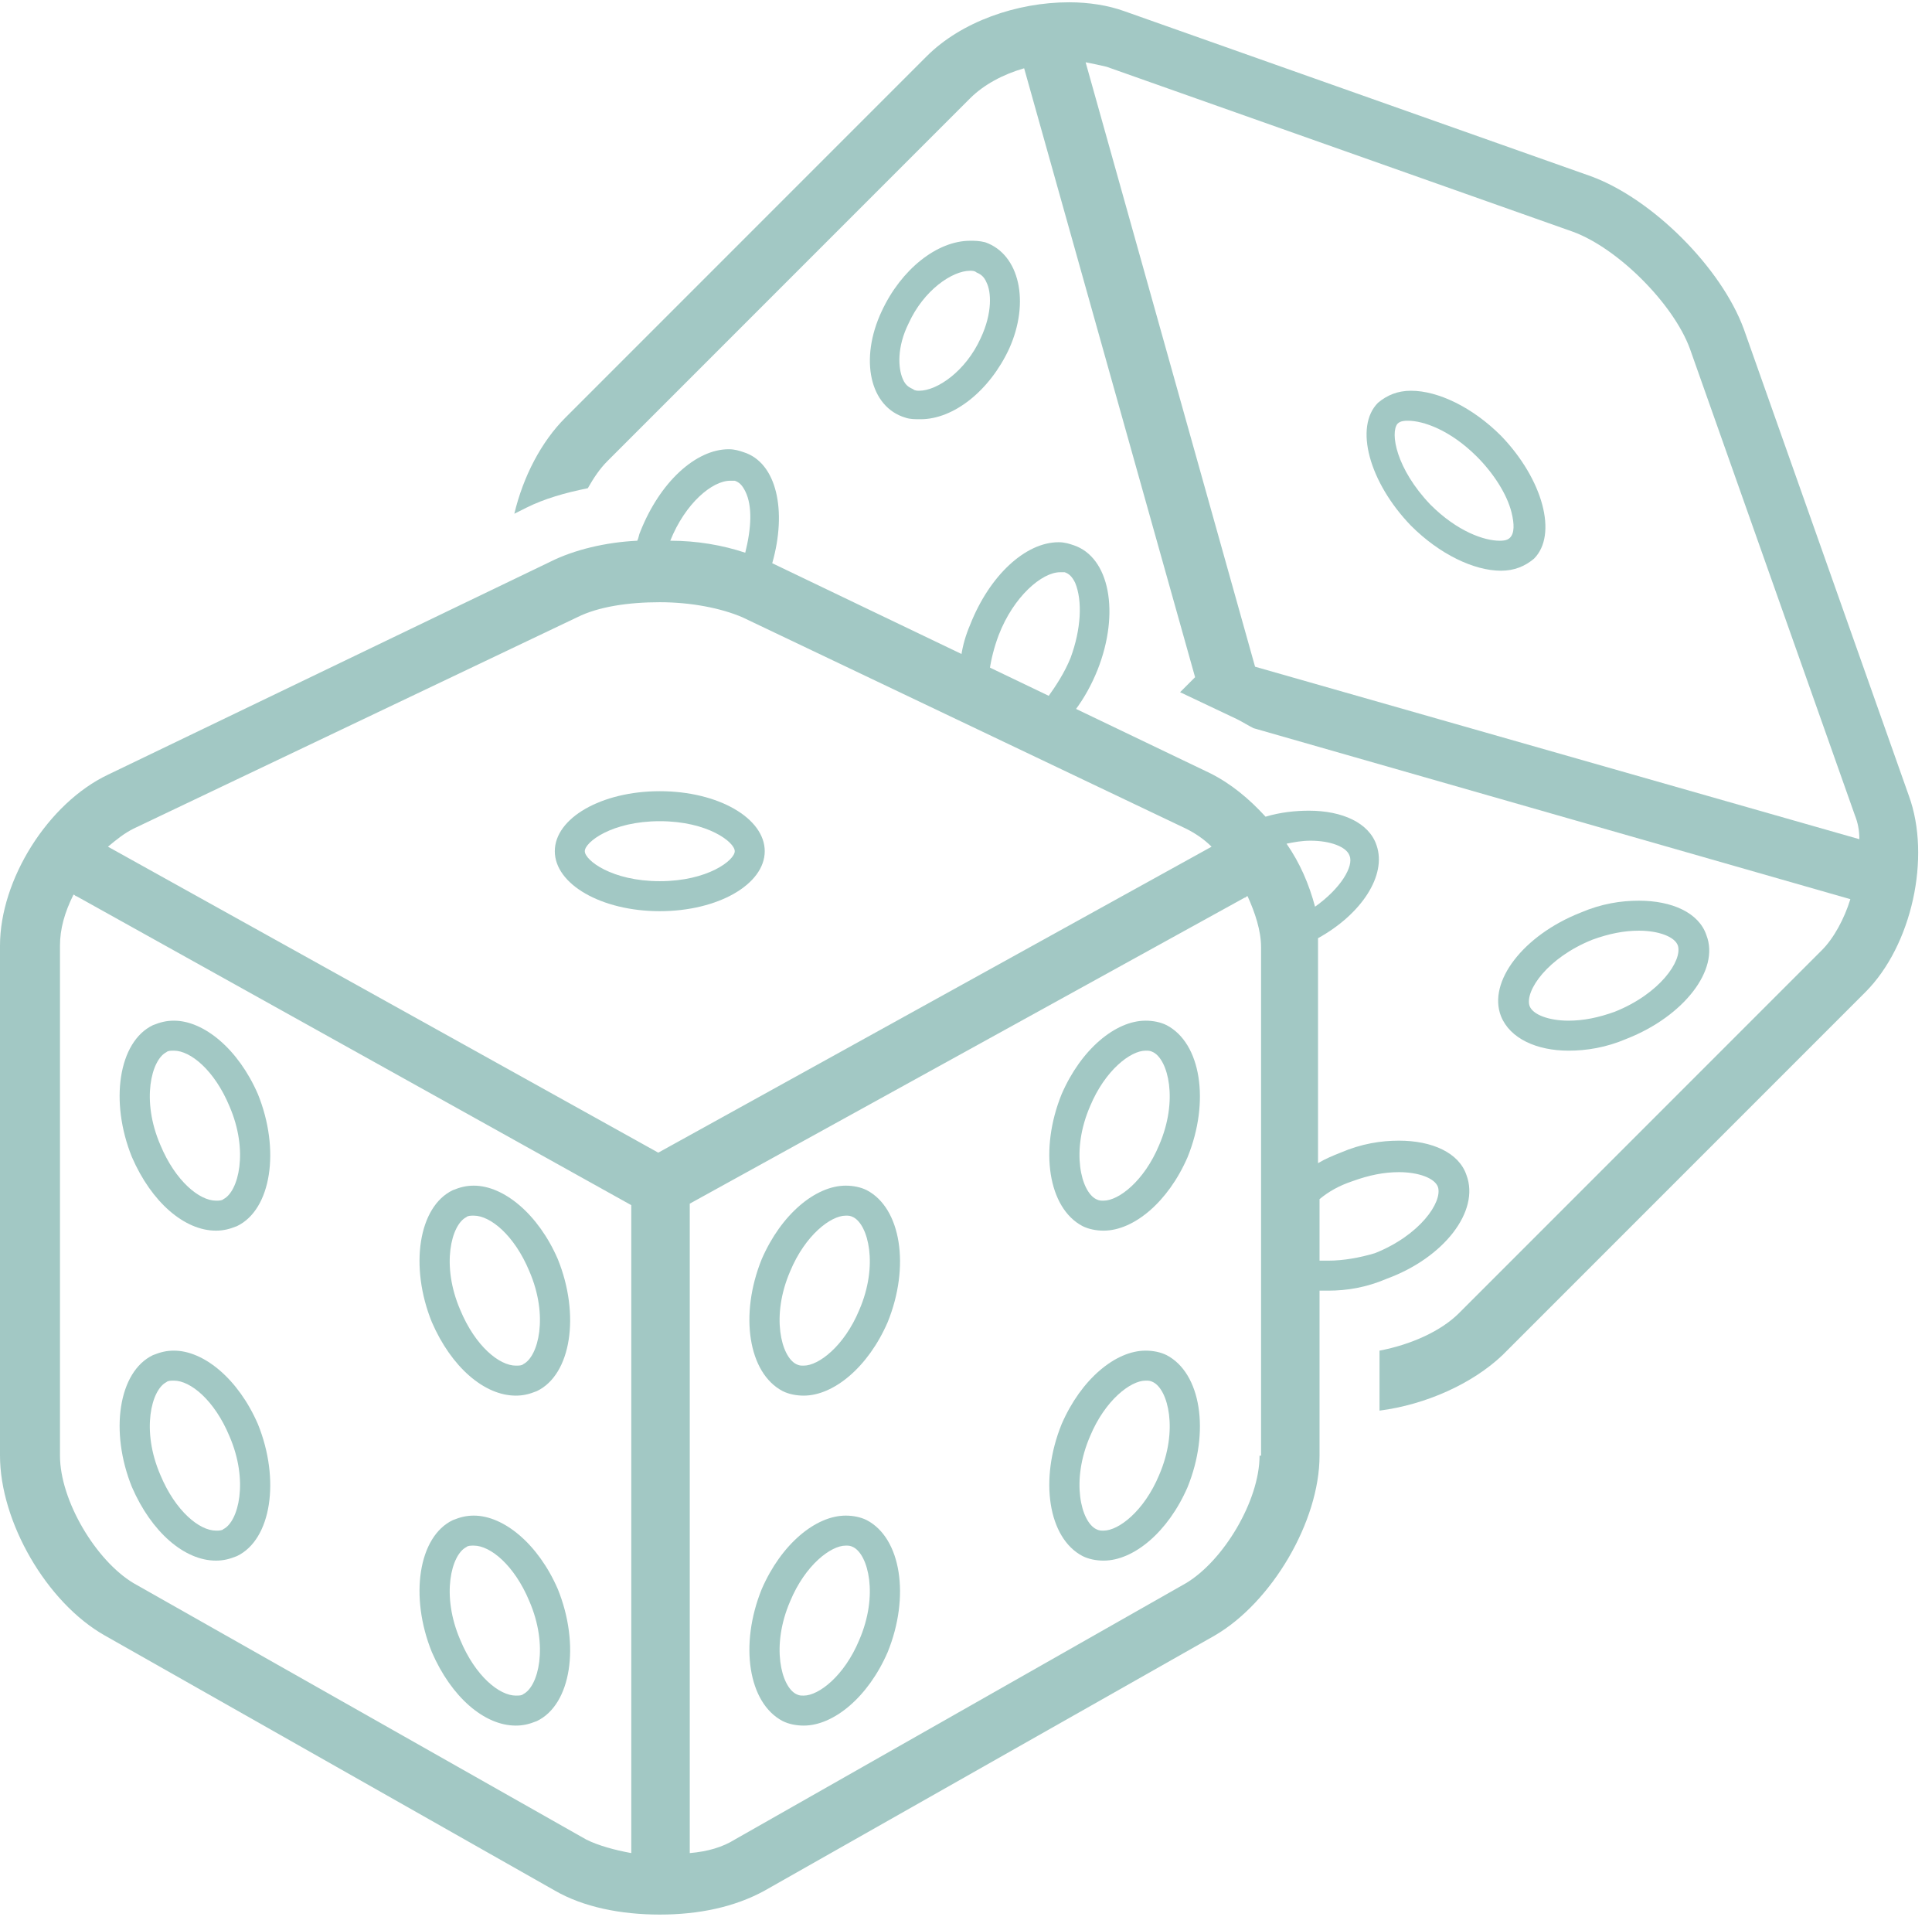 <svg width="247" height="245" xmlns="http://www.w3.org/2000/svg" xmlns:xlink="http://www.w3.org/1999/xlink" xml:space="preserve" overflow="hidden"><defs><clipPath id="clip0"><rect x="801" y="1649" width="247" height="245"/></clipPath></defs><g clip-path="url(#clip0)" transform="translate(-801 -1649)"><path d="M191.895 72.847C193.62 72.847 194.962 72.272 196.113 71.314 199.18 68.246 197.263 61.153 191.895 55.594 188.253 51.952 183.844 49.843 180.393 49.843 178.668 49.843 177.326 50.418 176.175 51.377 173.108 54.444 175.025 61.537 180.393 67.096 184.035 70.739 188.445 72.847 191.895 72.847ZM178.668 54.06C179.051 53.677 179.626 53.677 180.01 53.677 181.927 53.677 185.377 54.827 188.828 58.278 190.937 60.387 192.662 63.07 193.237 65.371 193.62 66.904 193.62 68.055 193.045 68.63 192.662 69.013 192.087 69.013 191.703 69.013 189.786 69.013 186.336 67.863 182.885 64.412 178.476 59.812 177.709 55.211 178.668 54.06Z" fill="#A2C8C4" transform="matrix(1 0 0 1 801 1649.1)"/><path d="M125.949 30.864C125.182 30.673 124.607 30.673 124.032 30.673 119.815 30.673 115.214 34.315 112.722 39.683 109.846 45.817 111.188 51.952 115.789 53.294 116.364 53.485 116.939 53.485 117.706 53.485 121.923 53.485 126.524 49.843 129.016 44.475 131.7 38.532 130.358 32.398 125.949 30.864ZM125.374 43.133C123.457 47.351 119.815 49.843 117.514 49.843 117.323 49.843 116.939 49.843 116.747 49.651 116.364 49.459 115.789 49.268 115.405 48.309 114.83 46.967 114.639 44.283 116.172 41.216 118.089 36.999 121.732 34.507 124.032 34.507 124.224 34.507 124.607 34.507 124.799 34.698 125.182 34.89 125.757 35.082 126.141 36.04 126.716 37.191 126.908 39.874 125.374 43.133Z" fill="#A2C8C4" transform="matrix(1 0 0 1 801 1649.1)"/><path d="M200.522 134.192C202.822 134.192 205.314 133.809 207.998 132.659 215.283 129.783 219.884 123.84 218.159 119.431 217.2 116.556 213.749 115.022 209.532 115.022 207.231 115.022 204.739 115.405 202.055 116.556 194.771 119.431 190.17 125.374 191.895 129.783 193.045 132.659 196.496 134.192 200.522 134.192ZM203.589 120.006C205.698 119.24 207.615 118.856 209.532 118.856 212.024 118.856 214.133 119.623 214.516 120.773 215.091 122.69 212.216 126.908 206.465 129.208 204.356 129.975 202.439 130.358 200.522 130.358 198.03 130.358 195.921 129.592 195.538 128.441 194.962 126.524 197.838 122.307 203.589 120.006Z" fill="#A2C8C4" transform="matrix(1 0 0 1 801 1649.1)"/><path d="M244.039 101.603 222.951 41.983C220.076 34.123 211.257 25.305 203.397 22.429L143.778 1.342C141.669 0.575 139.177 0.192 136.685 0.192 129.975 0.192 122.882 2.684 118.473 7.093L72.272 53.294C69.205 56.361 66.904 60.77 65.754 65.563L67.288 64.796C69.588 63.645 72.272 62.879 75.148 62.304 75.915 60.962 76.681 59.812 77.64 58.853L124.032 12.461C125.757 10.735 128.25 9.393 130.933 8.627 130.933 8.627 130.933 8.627 130.933 8.627L152.788 86.458 150.871 88.375 158.155 91.826C158.922 92.209 159.497 92.593 160.264 92.976L236.562 114.83C235.795 117.323 234.453 119.815 232.92 121.348L186.527 167.741C184.227 170.041 180.393 171.766 176.367 172.533L176.367 180.201C182.31 179.434 188.253 176.751 192.087 173.108L238.479 126.716C244.422 120.773 246.914 109.463 244.039 101.603ZM138.793 7.86C139.752 8.052 140.71 8.243 141.477 8.435L201.097 29.522C206.848 31.631 213.941 38.724 216.05 44.475L237.137 104.095C237.521 105.053 237.712 106.012 237.712 107.162L160.456 85.116 138.793 7.86Z" fill="#A2C8C4" transform="matrix(1 0 0 1 801 1649.1)"/><path d="M84.35 116.364C91.826 116.364 97.769 112.913 97.769 108.696 97.769 104.478 91.826 101.028 84.35 101.028 76.873 101.028 70.93 104.478 70.93 108.696 70.93 112.913 76.873 116.364 84.35 116.364ZM84.35 104.862C90.484 104.862 93.935 107.546 93.935 108.696 93.935 109.846 90.484 112.53 84.35 112.53 78.215 112.53 74.764 109.846 74.764 108.696 74.764 107.546 78.215 104.862 84.35 104.862Z" fill="#A2C8C4" transform="matrix(1 0 0 1 801 1649.1)"/><path d="M22.238 130.358C21.279 130.358 20.512 130.55 19.554 130.933 15.145 133.042 13.994 140.71 16.87 147.803 19.362 153.554 23.579 157.197 27.605 157.197 28.564 157.197 29.331 157.005 30.289 156.622 34.698 154.513 35.849 146.845 32.973 139.752 30.481 134.001 26.072 130.358 22.238 130.358ZM28.564 153.171C28.372 153.363 27.989 153.363 27.605 153.363 25.497 153.363 22.429 150.871 20.512 146.27 18.02 140.519 19.362 135.343 21.279 134.384 21.471 134.192 21.854 134.192 22.238 134.192 24.346 134.192 27.414 136.685 29.331 141.285 31.823 147.037 30.481 152.213 28.564 153.171Z" fill="#A2C8C4" transform="matrix(1 0 0 1 801 1649.1)"/><path d="M22.238 172.533C21.279 172.533 20.512 172.725 19.554 173.108 15.145 175.217 13.994 182.885 16.87 189.978 19.362 195.729 23.579 199.372 27.605 199.372 28.564 199.372 29.331 199.18 30.289 198.796 34.698 196.688 35.849 189.02 32.973 181.927 30.481 176.175 26.072 172.533 22.238 172.533ZM28.564 195.346C28.372 195.538 27.989 195.538 27.605 195.538 25.497 195.538 22.429 193.045 20.512 188.445 18.02 182.693 19.362 177.517 21.279 176.559 21.471 176.367 21.854 176.367 22.238 176.367 24.346 176.367 27.414 178.859 29.331 183.46 31.823 189.211 30.481 194.387 28.564 195.346Z" fill="#A2C8C4" transform="matrix(1 0 0 1 801 1649.1)"/><path d="M60.578 151.446C59.62 151.446 58.853 151.637 57.894 152.021 53.485 154.13 52.335 161.798 55.211 168.891 57.703 174.642 61.92 178.284 65.946 178.284 66.904 178.284 67.671 178.093 68.63 177.709 73.039 175.6 74.189 167.932 71.314 160.839 68.822 155.088 64.412 151.446 60.578 151.446ZM66.904 174.258C66.713 174.45 66.329 174.45 65.946 174.45 63.837 174.45 60.77 171.958 58.853 167.357 56.361 161.606 57.703 156.43 59.62 155.472 59.812 155.28 60.195 155.28 60.578 155.28 62.687 155.28 65.754 157.772 67.671 162.373 70.163 168.124 68.822 173.3 66.904 174.258Z" fill="#A2C8C4" transform="matrix(1 0 0 1 801 1649.1)"/><path d="M60.578 193.62C59.62 193.62 58.853 193.812 57.894 194.196 53.485 196.304 52.335 203.972 55.211 211.066 57.703 216.817 61.92 220.459 65.946 220.459 66.904 220.459 67.671 220.267 68.63 219.884 73.039 217.775 74.189 210.107 71.314 203.014 68.822 197.263 64.412 193.62 60.578 193.62ZM66.904 216.433C66.713 216.625 66.329 216.625 65.946 216.625 63.837 216.625 60.77 214.133 58.853 209.532 56.361 203.781 57.703 198.605 59.62 197.646 59.812 197.455 60.195 197.455 60.578 197.455 62.687 197.455 65.754 199.947 67.671 204.548 70.163 210.299 68.822 215.475 66.904 216.433Z" fill="#A2C8C4" transform="matrix(1 0 0 1 801 1649.1)"/><path d="M149.145 130.933C148.378 130.55 147.42 130.358 146.461 130.358 142.627 130.358 138.218 134.001 135.726 139.752 132.851 146.845 134.001 154.321 138.41 156.622 139.177 157.005 140.135 157.197 141.094 157.197 144.928 157.197 149.337 153.554 151.829 147.803 154.705 140.71 153.554 133.234 149.145 130.933ZM148.187 146.27C146.27 150.871 143.011 153.363 141.094 153.363 140.71 153.363 140.519 153.363 140.135 153.171 138.218 152.213 136.876 147.037 139.368 141.285 141.285 136.685 144.544 134.192 146.461 134.192 146.845 134.192 147.037 134.192 147.42 134.384 149.337 135.343 150.679 140.519 148.187 146.27Z" fill="#A2C8C4" transform="matrix(1 0 0 1 801 1649.1)"/><path d="M149.145 173.108C148.378 172.725 147.42 172.533 146.461 172.533 142.627 172.533 138.218 176.175 135.726 181.927 132.851 189.02 134.001 196.496 138.41 198.796 139.177 199.18 140.135 199.372 141.094 199.372 144.928 199.372 149.337 195.729 151.829 189.978 154.705 182.885 153.554 175.409 149.145 173.108ZM148.187 188.445C146.27 193.045 143.011 195.538 141.094 195.538 140.71 195.538 140.519 195.538 140.135 195.346 138.218 194.387 136.876 189.211 139.368 183.46 141.285 178.859 144.544 176.367 146.461 176.367 146.845 176.367 147.037 176.367 147.42 176.559 149.337 177.517 150.679 182.693 148.187 188.445Z" fill="#A2C8C4" transform="matrix(1 0 0 1 801 1649.1)"/><path d="M110.805 152.021C110.038 151.637 109.079 151.446 108.121 151.446 104.287 151.446 99.877 155.088 97.385 160.839 94.51 167.932 95.66 175.409 100.069 177.709 100.836 178.093 101.795 178.284 102.753 178.284 106.587 178.284 110.996 174.642 113.488 168.891 116.364 161.798 115.214 154.321 110.805 152.021ZM109.846 167.357C107.929 171.958 104.67 174.45 102.753 174.45 102.37 174.45 102.178 174.45 101.795 174.258 99.877 173.3 98.536 168.124 101.028 162.373 102.945 157.772 106.204 155.28 108.121 155.28 108.504 155.28 108.696 155.28 109.079 155.472 110.996 156.43 112.338 161.606 109.846 167.357Z" fill="#A2C8C4" transform="matrix(1 0 0 1 801 1649.1)"/><path d="M110.805 194.196C110.038 193.812 109.079 193.62 108.121 193.62 104.287 193.62 99.877 197.263 97.385 203.014 94.51 210.107 95.66 217.583 100.069 219.884 100.836 220.267 101.795 220.459 102.753 220.459 106.587 220.459 110.996 216.817 113.488 211.066 116.364 203.972 115.214 196.496 110.805 194.196ZM109.846 209.532C107.929 214.133 104.67 216.625 102.753 216.625 102.37 216.625 102.178 216.625 101.795 216.433 99.877 215.475 98.536 210.299 101.028 204.548 102.945 199.947 106.204 197.455 108.121 197.455 108.504 197.455 108.696 197.455 109.079 197.646 110.996 198.605 112.338 203.781 109.846 209.532Z" fill="#A2C8C4" transform="matrix(1 0 0 1 801 1649.1)"/><path d="M134.001 88.95 137.451 90.676C138.602 89.142 139.56 87.417 140.327 85.5 143.202 78.215 141.861 71.122 137.26 69.588 136.685 69.397 136.109 69.205 135.343 69.205 131.125 69.205 126.524 73.422 124.032 79.749 123.457 81.091 123.074 82.433 122.882 83.774L126.524 85.5C126.716 84.158 127.099 82.624 127.674 81.091 129.592 76.106 133.234 73.039 135.534 73.039 135.726 73.039 135.918 73.039 136.109 73.039 136.685 73.231 137.068 73.614 137.451 74.381 138.41 76.681 138.218 80.324 136.876 83.966 136.109 85.883 134.959 87.609 134.001 88.95Z" fill="#A2C8C4" transform="matrix(1 0 0 1 801 1649.1)"/><path d="M187.486 150.104C186.527 147.228 183.077 145.695 178.859 145.695 176.559 145.695 174.067 146.078 171.383 147.228 170.424 147.612 169.466 147.995 168.507 148.57L168.507 120.773C168.507 120.39 168.507 120.198 168.507 119.815 168.507 119.815 168.507 119.815 168.507 119.815 174.067 116.747 177.326 111.763 175.984 107.929 175.025 105.053 171.575 103.52 167.357 103.52 165.632 103.52 163.715 103.712 161.798 104.287L161.798 104.287C159.689 101.986 157.389 100.069 154.705 98.727L98.727 71.889C100.644 65.179 99.302 59.045 95.085 57.703 94.51 57.511 93.935 57.319 93.168 57.319 88.95 57.319 84.35 61.537 81.857 67.863 81.666 68.246 81.666 68.63 81.474 69.013 81.474 69.013 81.474 69.013 81.474 69.013 77.448 69.205 73.422 70.163 70.355 71.697L13.803 98.919C6.135 102.561 0 112.338 0 120.773L0 185.952C0 194.387 5.943 204.739 13.419 208.957L70.93 241.546C74.573 243.655 79.365 244.614 84.35 244.614 89.334 244.614 93.935 243.655 97.769 241.546L155.28 208.957C162.565 204.739 168.699 194.387 168.699 185.952L168.699 164.865C169.082 164.865 169.466 164.865 169.849 164.865 172.15 164.865 174.642 164.482 177.326 163.331 184.61 160.648 189.211 154.705 187.486 150.104ZM167.549 107.354C170.041 107.354 172.15 108.121 172.533 109.271 173.108 110.613 171.383 113.488 168.124 115.789 168.124 115.789 168.124 115.789 168.124 115.789 167.357 112.913 166.207 110.229 164.482 107.737 164.482 107.737 164.482 107.737 164.482 107.737 165.44 107.546 166.399 107.354 167.549 107.354ZM163.14 106.012C163.14 106.012 163.14 106.012 163.14 106.012 163.14 106.012 163.14 106.012 163.14 106.012ZM98.152 71.697C97.769 71.505 97.194 71.314 96.618 71.122 97.194 71.314 97.769 71.505 98.152 71.697ZM93.36 61.345C93.551 61.345 93.743 61.345 93.935 61.345 94.51 61.537 94.893 61.92 95.277 62.687 96.235 64.604 96.043 67.48 95.277 70.547 95.277 70.547 95.277 70.547 95.277 70.547 92.401 69.588 89.142 69.013 85.692 69.013 87.609 64.221 91.059 61.345 93.36 61.345ZM17.062 105.82 73.806 78.79C76.49 77.448 80.324 76.873 84.35 76.873 88.375 76.873 92.209 77.64 94.893 78.79L151.637 105.82C152.788 106.395 153.938 107.162 154.896 108.121L84.158 147.228 13.803 108.121C14.953 107.162 15.911 106.395 17.062 105.82ZM17.062 202.247C12.269 199.372 7.668 191.703 7.668 185.952L7.668 120.773C7.668 118.664 8.243 116.556 9.393 114.255 9.585 114.255 9.585 114.447 9.777 114.447L80.707 153.938 80.707 236.754C78.598 236.37 76.49 235.795 74.956 235.028L17.062 202.247ZM161.031 185.952C161.031 191.703 156.43 199.372 151.637 202.247L93.935 235.028C92.401 235.987 90.484 236.562 88.184 236.754L88.184 153.746 159.114 114.639C159.306 114.639 159.306 114.447 159.497 114.447 160.456 116.556 161.223 118.856 161.223 120.965L161.223 185.952ZM169.849 161.031C169.466 161.031 169.082 161.031 168.699 161.031L168.699 153.171C169.849 152.213 171.191 151.446 172.917 150.871 175.025 150.104 176.942 149.72 178.859 149.72 181.351 149.72 183.46 150.487 183.844 151.637 184.419 153.554 181.543 157.772 175.792 160.072 173.875 160.648 171.766 161.031 169.849 161.031Z" fill="#A2C8C4" transform="matrix(1 0 0 1 801 1649.1)"/></g></svg>